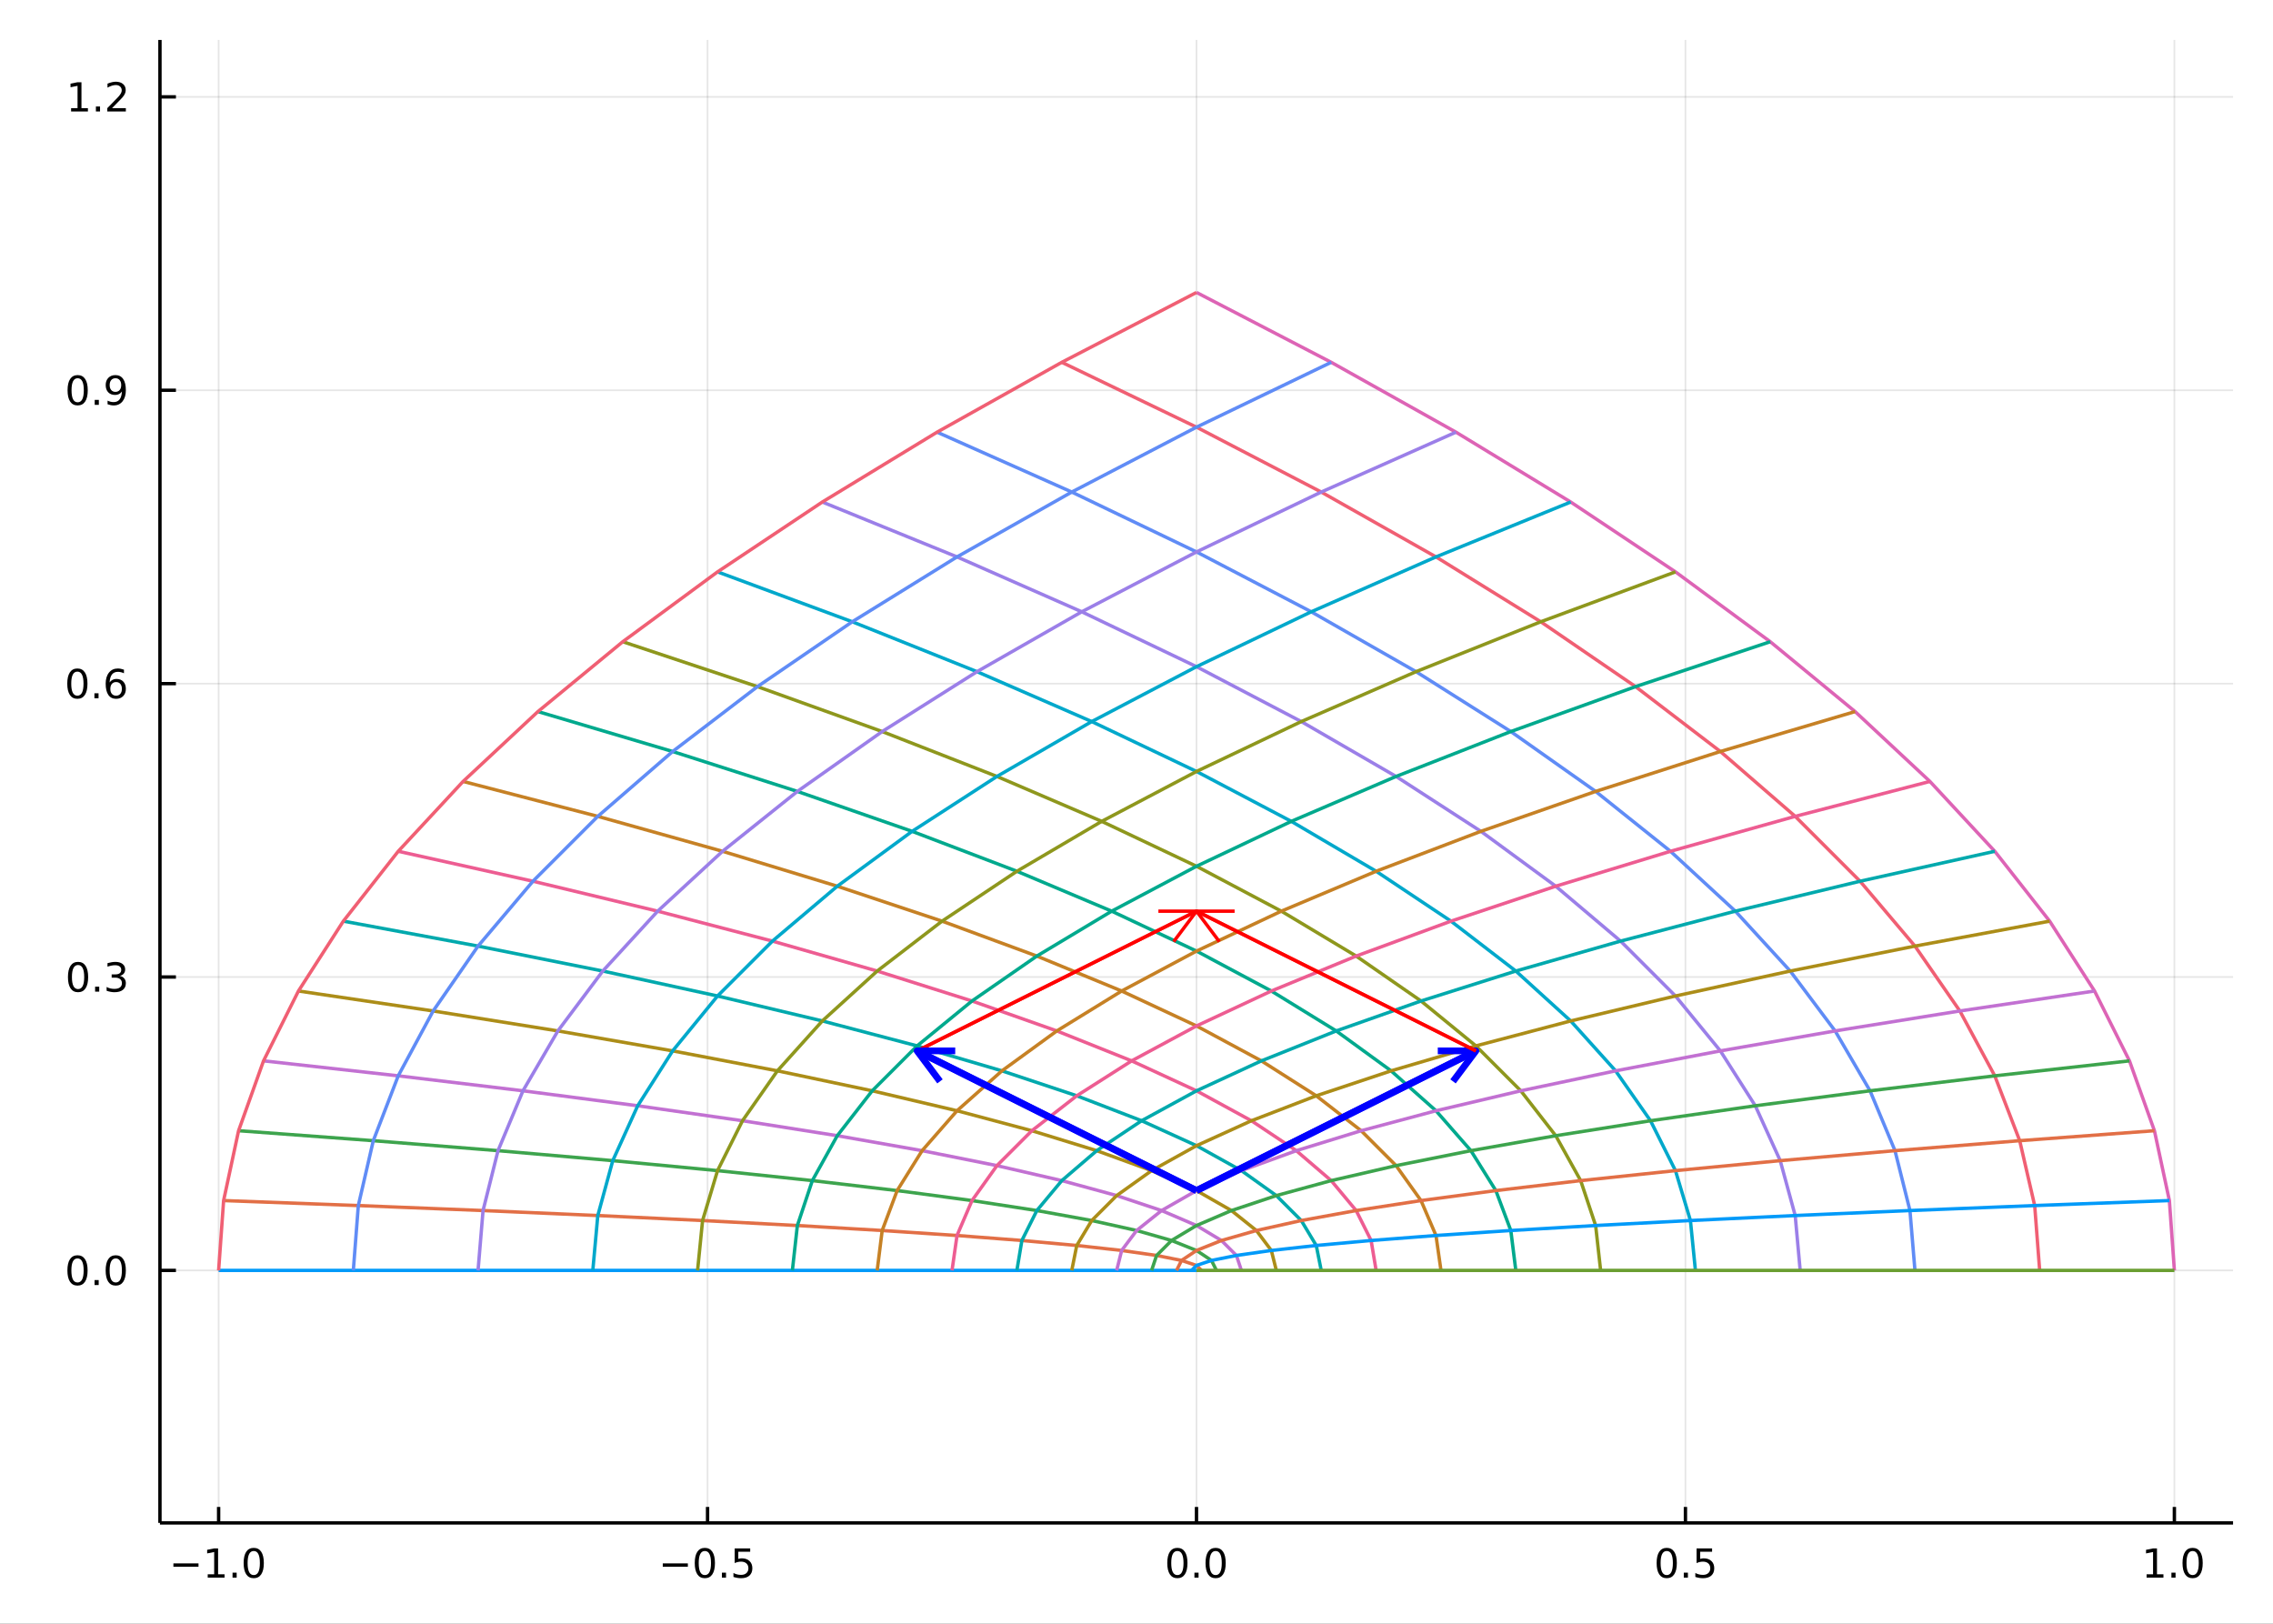 <?xml version="1.0" encoding="utf-8"?>
<svg xmlns="http://www.w3.org/2000/svg" xmlns:xlink="http://www.w3.org/1999/xlink" width="672" height="480" viewBox="0 0 2688 1920">
<rect x="0" y="0" width="2688" height="1920" fill="#333333" stroke="none"/>
<defs>
  <clipPath id="clip380">
    <rect x="0" y="0" width="2688" height="1920"/>
  </clipPath>
</defs>
<path clip-path="url(#clip380)" d="
M0 1920 L2688 1920 L2688 0 L0 0  Z
  " fill="#ffffff" fill-rule="evenodd" fill-opacity="1"/>
<defs>
  <clipPath id="clip381">
    <rect x="537" y="0" width="1883" height="1883"/>
  </clipPath>
</defs>
<path clip-path="url(#clip380)" d="
M189.154 1800.78 L2640.76 1800.78 L2640.76 47.244 L189.154 47.244  Z
  " fill="#ffffff" fill-rule="evenodd" fill-opacity="1"/>
<defs>
  <clipPath id="clip382">
    <rect x="189" y="47" width="2453" height="1755"/>
  </clipPath>
</defs>
<polyline clip-path="url(#clip382)" style="stroke:#000000; stroke-linecap:butt; stroke-linejoin:round; stroke-width:2; stroke-opacity:0.1; fill:none" points="
  258.539,1800.78 258.539,47.244 
  "/>
<polyline clip-path="url(#clip382)" style="stroke:#000000; stroke-linecap:butt; stroke-linejoin:round; stroke-width:2; stroke-opacity:0.1; fill:none" points="
  836.747,1800.78 836.747,47.244 
  "/>
<polyline clip-path="url(#clip382)" style="stroke:#000000; stroke-linecap:butt; stroke-linejoin:round; stroke-width:2; stroke-opacity:0.1; fill:none" points="
  1414.95,1800.78 1414.95,47.244 
  "/>
<polyline clip-path="url(#clip382)" style="stroke:#000000; stroke-linecap:butt; stroke-linejoin:round; stroke-width:2; stroke-opacity:0.1; fill:none" points="
  1993.16,1800.78 1993.16,47.244 
  "/>
<polyline clip-path="url(#clip382)" style="stroke:#000000; stroke-linecap:butt; stroke-linejoin:round; stroke-width:2; stroke-opacity:0.1; fill:none" points="
  2571.37,1800.78 2571.37,47.244 
  "/>
<polyline clip-path="url(#clip380)" style="stroke:#000000; stroke-linecap:butt; stroke-linejoin:round; stroke-width:4; stroke-opacity:1; fill:none" points="
  189.154,1800.78 2640.76,1800.78 
  "/>
<polyline clip-path="url(#clip380)" style="stroke:#000000; stroke-linecap:butt; stroke-linejoin:round; stroke-width:4; stroke-opacity:1; fill:none" points="
  258.539,1800.78 258.539,1781.88 
  "/>
<polyline clip-path="url(#clip380)" style="stroke:#000000; stroke-linecap:butt; stroke-linejoin:round; stroke-width:4; stroke-opacity:1; fill:none" points="
  836.747,1800.78 836.747,1781.88 
  "/>
<polyline clip-path="url(#clip380)" style="stroke:#000000; stroke-linecap:butt; stroke-linejoin:round; stroke-width:4; stroke-opacity:1; fill:none" points="
  1414.95,1800.78 1414.95,1781.88 
  "/>
<polyline clip-path="url(#clip380)" style="stroke:#000000; stroke-linecap:butt; stroke-linejoin:round; stroke-width:4; stroke-opacity:1; fill:none" points="
  1993.16,1800.78 1993.16,1781.88 
  "/>
<polyline clip-path="url(#clip380)" style="stroke:#000000; stroke-linecap:butt; stroke-linejoin:round; stroke-width:4; stroke-opacity:1; fill:none" points="
  2571.37,1800.78 2571.37,1781.88 
  "/>
<path clip-path="url(#clip380)" d="M205.067 1848.65 L234.743 1848.65 L234.743 1852.59 L205.067 1852.59 L205.067 1848.65 Z" fill="#000000" fill-rule="evenodd" fill-opacity="1" /><path clip-path="url(#clip380)" d="M245.646 1861.55 L253.284 1861.55 L253.284 1835.18 L244.974 1836.85 L244.974 1832.59 L253.238 1830.92 L257.914 1830.92 L257.914 1861.55 L265.553 1861.55 L265.553 1865.48 L245.646 1865.48 L245.646 1861.55 Z" fill="#000000" fill-rule="evenodd" fill-opacity="1" /><path clip-path="url(#clip380)" d="M274.997 1859.6 L279.881 1859.6 L279.881 1865.48 L274.997 1865.48 L274.997 1859.6 Z" fill="#000000" fill-rule="evenodd" fill-opacity="1" /><path clip-path="url(#clip380)" d="M300.067 1834 Q296.455 1834 294.627 1837.57 Q292.821 1841.11 292.821 1848.24 Q292.821 1855.34 294.627 1858.91 Q296.455 1862.45 300.067 1862.45 Q303.701 1862.45 305.506 1858.91 Q307.335 1855.34 307.335 1848.24 Q307.335 1841.11 305.506 1837.57 Q303.701 1834 300.067 1834 M300.067 1830.3 Q305.877 1830.3 308.932 1834.9 Q312.011 1839.49 312.011 1848.24 Q312.011 1856.96 308.932 1861.57 Q305.877 1866.15 300.067 1866.15 Q294.256 1866.15 291.178 1861.57 Q288.122 1856.96 288.122 1848.24 Q288.122 1839.49 291.178 1834.9 Q294.256 1830.3 300.067 1830.3 Z" fill="#000000" fill-rule="evenodd" fill-opacity="1" /><path clip-path="url(#clip380)" d="M783.773 1848.65 L813.448 1848.65 L813.448 1852.59 L783.773 1852.59 L783.773 1848.65 Z" fill="#000000" fill-rule="evenodd" fill-opacity="1" /><path clip-path="url(#clip380)" d="M833.541 1834 Q829.93 1834 828.101 1837.57 Q826.296 1841.11 826.296 1848.24 Q826.296 1855.34 828.101 1858.91 Q829.93 1862.45 833.541 1862.45 Q837.175 1862.45 838.981 1858.91 Q840.809 1855.34 840.809 1848.24 Q840.809 1841.11 838.981 1837.57 Q837.175 1834 833.541 1834 M833.541 1830.3 Q839.351 1830.3 842.407 1834.9 Q845.485 1839.49 845.485 1848.24 Q845.485 1856.96 842.407 1861.57 Q839.351 1866.15 833.541 1866.15 Q827.731 1866.15 824.652 1861.57 Q821.597 1856.96 821.597 1848.24 Q821.597 1839.49 824.652 1834.9 Q827.731 1830.3 833.541 1830.3 Z" fill="#000000" fill-rule="evenodd" fill-opacity="1" /><path clip-path="url(#clip380)" d="M853.703 1859.6 L858.587 1859.6 L858.587 1865.48 L853.703 1865.48 L853.703 1859.6 Z" fill="#000000" fill-rule="evenodd" fill-opacity="1" /><path clip-path="url(#clip380)" d="M868.819 1830.92 L887.175 1830.92 L887.175 1834.86 L873.101 1834.86 L873.101 1843.33 Q874.119 1842.98 875.138 1842.82 Q876.156 1842.64 877.175 1842.64 Q882.962 1842.64 886.342 1845.81 Q889.721 1848.98 889.721 1854.4 Q889.721 1859.97 886.249 1863.08 Q882.777 1866.15 876.457 1866.15 Q874.281 1866.15 872.013 1865.78 Q869.768 1865.41 867.36 1864.67 L867.36 1859.97 Q869.444 1861.11 871.666 1861.66 Q873.888 1862.22 876.365 1862.22 Q880.369 1862.22 882.707 1860.11 Q885.045 1858.01 885.045 1854.4 Q885.045 1850.78 882.707 1848.68 Q880.369 1846.57 876.365 1846.57 Q874.49 1846.57 872.615 1846.99 Q870.763 1847.4 868.819 1848.28 L868.819 1830.92 Z" fill="#000000" fill-rule="evenodd" fill-opacity="1" /><path clip-path="url(#clip380)" d="M1392.34 1834 Q1388.73 1834 1386.9 1837.57 Q1385.09 1841.11 1385.09 1848.24 Q1385.09 1855.34 1386.9 1858.91 Q1388.73 1862.45 1392.34 1862.45 Q1395.97 1862.45 1397.78 1858.91 Q1399.61 1855.34 1399.61 1848.24 Q1399.61 1841.11 1397.78 1837.57 Q1395.97 1834 1392.34 1834 M1392.34 1830.3 Q1398.15 1830.3 1401.21 1834.9 Q1404.28 1839.49 1404.28 1848.24 Q1404.28 1856.96 1401.21 1861.57 Q1398.15 1866.15 1392.34 1866.15 Q1386.53 1866.15 1383.45 1861.57 Q1380.39 1856.96 1380.39 1848.24 Q1380.39 1839.49 1383.45 1834.9 Q1386.53 1830.3 1392.34 1830.3 Z" fill="#000000" fill-rule="evenodd" fill-opacity="1" /><path clip-path="url(#clip380)" d="M1412.5 1859.6 L1417.39 1859.6 L1417.39 1865.48 L1412.5 1865.48 L1412.5 1859.6 Z" fill="#000000" fill-rule="evenodd" fill-opacity="1" /><path clip-path="url(#clip380)" d="M1437.57 1834 Q1433.96 1834 1432.13 1837.57 Q1430.33 1841.11 1430.33 1848.24 Q1430.33 1855.34 1432.13 1858.91 Q1433.96 1862.45 1437.57 1862.45 Q1441.2 1862.45 1443.01 1858.91 Q1444.84 1855.34 1444.84 1848.24 Q1444.84 1841.11 1443.01 1837.57 Q1441.2 1834 1437.57 1834 M1437.57 1830.3 Q1443.38 1830.3 1446.44 1834.9 Q1449.51 1839.49 1449.51 1848.24 Q1449.51 1856.96 1446.44 1861.57 Q1443.38 1866.15 1437.57 1866.15 Q1431.76 1866.15 1428.68 1861.57 Q1425.63 1856.96 1425.63 1848.24 Q1425.63 1839.49 1428.68 1834.9 Q1431.76 1830.3 1437.57 1830.3 Z" fill="#000000" fill-rule="evenodd" fill-opacity="1" /><path clip-path="url(#clip380)" d="M1971.05 1834 Q1967.43 1834 1965.61 1837.57 Q1963.8 1841.11 1963.8 1848.24 Q1963.8 1855.34 1965.61 1858.91 Q1967.43 1862.45 1971.05 1862.45 Q1974.68 1862.45 1976.48 1858.91 Q1978.31 1855.34 1978.31 1848.24 Q1978.31 1841.11 1976.48 1837.57 Q1974.68 1834 1971.05 1834 M1971.05 1830.3 Q1976.86 1830.3 1979.91 1834.9 Q1982.99 1839.49 1982.99 1848.24 Q1982.99 1856.96 1979.91 1861.57 Q1976.86 1866.15 1971.05 1866.15 Q1965.23 1866.15 1962.16 1861.57 Q1959.1 1856.96 1959.1 1848.24 Q1959.1 1839.49 1962.16 1834.9 Q1965.23 1830.3 1971.05 1830.3 Z" fill="#000000" fill-rule="evenodd" fill-opacity="1" /><path clip-path="url(#clip380)" d="M1991.21 1859.6 L1996.09 1859.6 L1996.09 1865.48 L1991.21 1865.48 L1991.21 1859.6 Z" fill="#000000" fill-rule="evenodd" fill-opacity="1" /><path clip-path="url(#clip380)" d="M2006.32 1830.92 L2024.68 1830.92 L2024.68 1834.86 L2010.6 1834.86 L2010.6 1843.33 Q2011.62 1842.98 2012.64 1842.82 Q2013.66 1842.64 2014.68 1842.64 Q2020.47 1842.64 2023.85 1845.81 Q2027.23 1848.98 2027.23 1854.4 Q2027.23 1859.97 2023.75 1863.08 Q2020.28 1866.15 2013.96 1866.15 Q2011.79 1866.15 2009.52 1865.78 Q2007.27 1865.41 2004.86 1864.67 L2004.86 1859.97 Q2006.95 1861.11 2009.17 1861.66 Q2011.39 1862.22 2013.87 1862.22 Q2017.87 1862.22 2020.21 1860.11 Q2022.55 1858.01 2022.55 1854.4 Q2022.55 1850.78 2020.21 1848.68 Q2017.87 1846.57 2013.87 1846.57 Q2011.99 1846.57 2010.12 1846.99 Q2008.27 1847.4 2006.32 1848.28 L2006.32 1830.92 Z" fill="#000000" fill-rule="evenodd" fill-opacity="1" /><path clip-path="url(#clip380)" d="M2538.52 1861.55 L2546.16 1861.55 L2546.16 1835.18 L2537.85 1836.85 L2537.85 1832.59 L2546.12 1830.92 L2550.79 1830.92 L2550.79 1861.55 L2558.43 1861.55 L2558.43 1865.48 L2538.52 1865.48 L2538.52 1861.55 Z" fill="#000000" fill-rule="evenodd" fill-opacity="1" /><path clip-path="url(#clip380)" d="M2567.88 1859.6 L2572.76 1859.6 L2572.76 1865.48 L2567.88 1865.48 L2567.88 1859.6 Z" fill="#000000" fill-rule="evenodd" fill-opacity="1" /><path clip-path="url(#clip380)" d="M2592.94 1834 Q2589.33 1834 2587.51 1837.57 Q2585.7 1841.11 2585.7 1848.24 Q2585.7 1855.34 2587.51 1858.91 Q2589.33 1862.45 2592.94 1862.45 Q2596.58 1862.45 2598.38 1858.91 Q2600.21 1855.34 2600.21 1848.24 Q2600.21 1841.11 2598.38 1837.57 Q2596.58 1834 2592.94 1834 M2592.94 1830.3 Q2598.76 1830.3 2601.81 1834.9 Q2604.89 1839.49 2604.89 1848.24 Q2604.89 1856.96 2601.81 1861.57 Q2598.76 1866.15 2592.94 1866.15 Q2587.13 1866.15 2584.06 1861.57 Q2581 1856.96 2581 1848.24 Q2581 1839.49 2584.06 1834.9 Q2587.13 1830.3 2592.94 1830.3 Z" fill="#000000" fill-rule="evenodd" fill-opacity="1" /><polyline clip-path="url(#clip382)" style="stroke:#000000; stroke-linecap:butt; stroke-linejoin:round; stroke-width:2; stroke-opacity:0.1; fill:none" points="
  189.154,1502.22 2640.76,1502.22 
  "/>
<polyline clip-path="url(#clip382)" style="stroke:#000000; stroke-linecap:butt; stroke-linejoin:round; stroke-width:2; stroke-opacity:0.1; fill:none" points="
  189.154,1155.29 2640.76,1155.29 
  "/>
<polyline clip-path="url(#clip382)" style="stroke:#000000; stroke-linecap:butt; stroke-linejoin:round; stroke-width:2; stroke-opacity:0.1; fill:none" points="
  189.154,808.37 2640.76,808.37 
  "/>
<polyline clip-path="url(#clip382)" style="stroke:#000000; stroke-linecap:butt; stroke-linejoin:round; stroke-width:2; stroke-opacity:0.1; fill:none" points="
  189.154,461.445 2640.76,461.445 
  "/>
<polyline clip-path="url(#clip382)" style="stroke:#000000; stroke-linecap:butt; stroke-linejoin:round; stroke-width:2; stroke-opacity:0.1; fill:none" points="
  189.154,114.521 2640.76,114.521 
  "/>
<polyline clip-path="url(#clip380)" style="stroke:#000000; stroke-linecap:butt; stroke-linejoin:round; stroke-width:4; stroke-opacity:1; fill:none" points="
  189.154,1800.78 189.154,47.244 
  "/>
<polyline clip-path="url(#clip380)" style="stroke:#000000; stroke-linecap:butt; stroke-linejoin:round; stroke-width:4; stroke-opacity:1; fill:none" points="
  189.154,1502.22 208.052,1502.22 
  "/>
<polyline clip-path="url(#clip380)" style="stroke:#000000; stroke-linecap:butt; stroke-linejoin:round; stroke-width:4; stroke-opacity:1; fill:none" points="
  189.154,1155.29 208.052,1155.29 
  "/>
<polyline clip-path="url(#clip380)" style="stroke:#000000; stroke-linecap:butt; stroke-linejoin:round; stroke-width:4; stroke-opacity:1; fill:none" points="
  189.154,808.37 208.052,808.37 
  "/>
<polyline clip-path="url(#clip380)" style="stroke:#000000; stroke-linecap:butt; stroke-linejoin:round; stroke-width:4; stroke-opacity:1; fill:none" points="
  189.154,461.445 208.052,461.445 
  "/>
<polyline clip-path="url(#clip380)" style="stroke:#000000; stroke-linecap:butt; stroke-linejoin:round; stroke-width:4; stroke-opacity:1; fill:none" points="
  189.154,114.521 208.052,114.521 
  "/>
<path clip-path="url(#clip380)" d="M91.658 1488.02 Q88.047 1488.02 86.219 1491.58 Q84.413 1495.12 84.413 1502.25 Q84.413 1509.36 86.219 1512.93 Q88.047 1516.47 91.658 1516.47 Q95.293 1516.47 97.098 1512.93 Q98.927 1509.36 98.927 1502.25 Q98.927 1495.12 97.098 1491.58 Q95.293 1488.02 91.658 1488.02 M91.658 1484.31 Q97.469 1484.31 100.524 1488.92 Q103.603 1493.5 103.603 1502.25 Q103.603 1510.98 100.524 1515.59 Q97.469 1520.17 91.658 1520.17 Q85.848 1520.17 82.769 1515.59 Q79.714 1510.98 79.714 1502.25 Q79.714 1493.5 82.769 1488.92 Q85.848 1484.31 91.658 1484.31 Z" fill="#000000" fill-rule="evenodd" fill-opacity="1" /><path clip-path="url(#clip380)" d="M111.82 1513.62 L116.705 1513.62 L116.705 1519.5 L111.82 1519.5 L111.82 1513.62 Z" fill="#000000" fill-rule="evenodd" fill-opacity="1" /><path clip-path="url(#clip380)" d="M136.89 1488.02 Q133.279 1488.02 131.45 1491.58 Q129.644 1495.12 129.644 1502.25 Q129.644 1509.36 131.45 1512.93 Q133.279 1516.47 136.89 1516.47 Q140.524 1516.47 142.329 1512.93 Q144.158 1509.36 144.158 1502.25 Q144.158 1495.12 142.329 1491.58 Q140.524 1488.02 136.89 1488.02 M136.89 1484.31 Q142.7 1484.31 145.755 1488.92 Q148.834 1493.5 148.834 1502.25 Q148.834 1510.98 145.755 1515.59 Q142.7 1520.17 136.89 1520.17 Q131.079 1520.17 128.001 1515.59 Q124.945 1510.98 124.945 1502.25 Q124.945 1493.5 128.001 1488.92 Q131.079 1484.31 136.89 1484.31 Z" fill="#000000" fill-rule="evenodd" fill-opacity="1" /><path clip-path="url(#clip380)" d="M92.306 1141.09 Q88.695 1141.09 86.867 1144.66 Q85.061 1148.2 85.061 1155.33 Q85.061 1162.44 86.867 1166 Q88.695 1169.54 92.306 1169.54 Q95.941 1169.54 97.746 1166 Q99.575 1162.44 99.575 1155.33 Q99.575 1148.2 97.746 1144.66 Q95.941 1141.09 92.306 1141.09 M92.306 1137.39 Q98.117 1137.39 101.172 1142 Q104.251 1146.58 104.251 1155.33 Q104.251 1164.06 101.172 1168.66 Q98.117 1173.25 92.306 1173.25 Q86.496 1173.25 83.418 1168.66 Q80.362 1164.06 80.362 1155.33 Q80.362 1146.58 83.418 1142 Q86.496 1137.39 92.306 1137.39 Z" fill="#000000" fill-rule="evenodd" fill-opacity="1" /><path clip-path="url(#clip380)" d="M112.468 1166.7 L117.353 1166.7 L117.353 1172.57 L112.468 1172.57 L112.468 1166.7 Z" fill="#000000" fill-rule="evenodd" fill-opacity="1" /><path clip-path="url(#clip380)" d="M141.704 1153.94 Q145.061 1154.66 146.936 1156.93 Q148.834 1159.2 148.834 1162.53 Q148.834 1167.64 145.316 1170.45 Q141.797 1173.25 135.316 1173.25 Q133.14 1173.25 130.825 1172.81 Q128.533 1172.39 126.079 1171.53 L126.079 1167.02 Q128.024 1168.15 130.339 1168.73 Q132.654 1169.31 135.177 1169.31 Q139.575 1169.31 141.866 1167.57 Q144.181 1165.84 144.181 1162.53 Q144.181 1159.47 142.028 1157.76 Q139.899 1156.02 136.079 1156.02 L132.052 1156.02 L132.052 1152.18 L136.265 1152.18 Q139.714 1152.18 141.542 1150.82 Q143.371 1149.43 143.371 1146.83 Q143.371 1144.17 141.473 1142.76 Q139.598 1141.33 136.079 1141.33 Q134.158 1141.33 131.959 1141.74 Q129.76 1142.16 127.121 1143.04 L127.121 1138.87 Q129.783 1138.13 132.098 1137.76 Q134.436 1137.39 136.496 1137.39 Q141.82 1137.39 144.922 1139.82 Q148.024 1142.23 148.024 1146.35 Q148.024 1149.22 146.38 1151.21 Q144.737 1153.18 141.704 1153.94 Z" fill="#000000" fill-rule="evenodd" fill-opacity="1" /><path clip-path="url(#clip380)" d="M91.496 794.169 Q87.885 794.169 86.057 797.734 Q84.251 801.275 84.251 808.405 Q84.251 815.511 86.057 819.076 Q87.885 822.618 91.496 822.618 Q95.131 822.618 96.936 819.076 Q98.765 815.511 98.765 808.405 Q98.765 801.275 96.936 797.734 Q95.131 794.169 91.496 794.169 M91.496 790.465 Q97.306 790.465 100.362 795.072 Q103.441 799.655 103.441 808.405 Q103.441 817.132 100.362 821.738 Q97.306 826.321 91.496 826.321 Q85.686 826.321 82.608 821.738 Q79.552 817.132 79.552 808.405 Q79.552 799.655 82.608 795.072 Q85.686 790.465 91.496 790.465 Z" fill="#000000" fill-rule="evenodd" fill-opacity="1" /><path clip-path="url(#clip380)" d="M111.658 819.771 L116.543 819.771 L116.543 825.65 L111.658 825.65 L111.658 819.771 Z" fill="#000000" fill-rule="evenodd" fill-opacity="1" /><path clip-path="url(#clip380)" d="M137.306 806.507 Q134.158 806.507 132.306 808.659 Q130.478 810.812 130.478 814.562 Q130.478 818.289 132.306 820.465 Q134.158 822.618 137.306 822.618 Q140.454 822.618 142.283 820.465 Q144.135 818.289 144.135 814.562 Q144.135 810.812 142.283 808.659 Q140.454 806.507 137.306 806.507 M146.589 791.854 L146.589 796.113 Q144.829 795.28 143.024 794.84 Q141.241 794.4 139.482 794.4 Q134.853 794.4 132.399 797.525 Q129.968 800.65 129.621 806.97 Q130.987 804.956 133.047 803.891 Q135.107 802.803 137.584 802.803 Q142.792 802.803 145.802 805.974 Q148.834 809.122 148.834 814.562 Q148.834 819.886 145.686 823.104 Q142.538 826.321 137.306 826.321 Q131.311 826.321 128.14 821.738 Q124.968 817.132 124.968 808.405 Q124.968 800.21 128.857 795.349 Q132.746 790.465 139.297 790.465 Q141.056 790.465 142.839 790.812 Q144.644 791.16 146.589 791.854 Z" fill="#000000" fill-rule="evenodd" fill-opacity="1" /><path clip-path="url(#clip380)" d="M91.844 447.244 Q88.233 447.244 86.404 450.809 Q84.598 454.35 84.598 461.48 Q84.598 468.586 86.404 472.151 Q88.233 475.693 91.844 475.693 Q95.478 475.693 97.283 472.151 Q99.112 468.586 99.112 461.48 Q99.112 454.35 97.283 450.809 Q95.478 447.244 91.844 447.244 M91.844 443.54 Q97.654 443.54 100.709 448.147 Q103.788 452.73 103.788 461.48 Q103.788 470.207 100.709 474.813 Q97.654 479.397 91.844 479.397 Q86.033 479.397 82.955 474.813 Q79.899 470.207 79.899 461.48 Q79.899 452.73 82.955 448.147 Q86.033 443.54 91.844 443.54 Z" fill="#000000" fill-rule="evenodd" fill-opacity="1" /><path clip-path="url(#clip380)" d="M112.005 472.846 L116.89 472.846 L116.89 478.725 L112.005 478.725 L112.005 472.846 Z" fill="#000000" fill-rule="evenodd" fill-opacity="1" /><path clip-path="url(#clip380)" d="M127.214 478.008 L127.214 473.748 Q128.973 474.582 130.779 475.022 Q132.584 475.461 134.32 475.461 Q138.95 475.461 141.38 472.36 Q143.834 469.235 144.181 462.892 Q142.839 464.883 140.778 465.948 Q138.718 467.012 136.218 467.012 Q131.033 467.012 128.001 463.887 Q124.992 460.739 124.992 455.3 Q124.992 449.975 128.14 446.758 Q131.288 443.54 136.519 443.54 Q142.515 443.54 145.663 448.147 Q148.834 452.73 148.834 461.48 Q148.834 469.651 144.945 474.536 Q141.079 479.397 134.529 479.397 Q132.769 479.397 130.964 479.049 Q129.158 478.702 127.214 478.008 M136.519 463.355 Q139.667 463.355 141.496 461.202 Q143.348 459.049 143.348 455.3 Q143.348 451.573 141.496 449.42 Q139.667 447.244 136.519 447.244 Q133.371 447.244 131.519 449.42 Q129.691 451.573 129.691 455.3 Q129.691 459.049 131.519 461.202 Q133.371 463.355 136.519 463.355 Z" fill="#000000" fill-rule="evenodd" fill-opacity="1" /><path clip-path="url(#clip380)" d="M84.066 127.865 L91.705 127.865 L91.705 101.5 L83.394 103.166 L83.394 98.907 L91.658 97.24 L96.334 97.24 L96.334 127.865 L103.973 127.865 L103.973 131.801 L84.066 131.801 L84.066 127.865 Z" fill="#000000" fill-rule="evenodd" fill-opacity="1" /><path clip-path="url(#clip380)" d="M113.418 125.921 L118.302 125.921 L118.302 131.801 L113.418 131.801 L113.418 125.921 Z" fill="#000000" fill-rule="evenodd" fill-opacity="1" /><path clip-path="url(#clip380)" d="M132.515 127.865 L148.834 127.865 L148.834 131.801 L126.89 131.801 L126.89 127.865 Q129.552 125.111 134.135 120.481 Q138.741 115.828 139.922 114.486 Q142.167 111.963 143.047 110.227 Q143.95 108.467 143.95 106.777 Q143.95 104.023 142.005 102.287 Q140.084 100.551 136.982 100.551 Q134.783 100.551 132.329 101.315 Q129.899 102.078 127.121 103.629 L127.121 98.907 Q129.945 97.773 132.399 97.194 Q134.853 96.615 136.89 96.615 Q142.26 96.615 145.454 99.301 Q148.649 101.986 148.649 106.477 Q148.649 108.606 147.839 110.527 Q147.052 112.426 144.945 115.018 Q144.366 115.689 141.265 118.907 Q138.163 122.101 132.515 127.865 Z" fill="#000000" fill-rule="evenodd" fill-opacity="1" /><polyline clip-path="url(#clip382)" style="stroke:#009af9; stroke-linecap:butt; stroke-linejoin:round; stroke-width:4; stroke-opacity:1; fill:none" points="
  1414.95,1502.22 1409.05,1502.22 1391.35,1502.22 1361.85,1502.22 1320.55,1502.22 1267.45,1502.22 1202.55,1502.22 1125.85,1502.22 1037.35,1502.22 937.048,1502.22 
  824.947,1502.22 701.045,1502.22 565.343,1502.22 417.841,1502.22 258.539,1502.22 
  "/>
<polyline clip-path="url(#clip382)" style="stroke:#e26f46; stroke-linecap:butt; stroke-linejoin:round; stroke-width:4; stroke-opacity:1; fill:none" points="
  1420.86,1502.22 1414.95,1496.32 1397.25,1490.42 1367.75,1484.52 1326.45,1478.62 1273.35,1472.72 1208.45,1466.82 1131.75,1460.92 1043.25,1455.02 942.948,1449.12 
  830.847,1443.22 706.945,1437.32 571.243,1431.42 423.741,1425.52 264.439,1419.62 
  "/>
<polyline clip-path="url(#clip382)" style="stroke:#3da44d; stroke-linecap:butt; stroke-linejoin:round; stroke-width:4; stroke-opacity:1; fill:none" points="
  1438.56,1502.22 1432.66,1490.42 1414.95,1478.62 1385.45,1466.82 1344.15,1455.02 1291.05,1443.22 1226.15,1431.42 1149.45,1419.62 1060.95,1407.82 960.649,1396.02 
  848.547,1384.22 724.645,1372.42 588.944,1360.62 441.441,1348.82 282.139,1337.02 
  "/>
<polyline clip-path="url(#clip382)" style="stroke:#c271d2; stroke-linecap:butt; stroke-linejoin:round; stroke-width:4; stroke-opacity:1; fill:none" points="
  1468.06,1502.22 1462.16,1484.52 1444.46,1466.82 1414.95,1449.12 1373.65,1431.42 1320.55,1413.72 1255.65,1396.02 1178.95,1378.32 1090.45,1360.62 990.149,1342.92 
  878.048,1325.22 754.146,1307.52 618.444,1289.82 470.942,1272.12 311.64,1254.42 
  "/>
<polyline clip-path="url(#clip382)" style="stroke:#ac8d18; stroke-linecap:butt; stroke-linejoin:round; stroke-width:4; stroke-opacity:1; fill:none" points="
  1509.36,1502.22 1503.46,1478.62 1485.76,1455.02 1456.26,1431.42 1414.95,1407.82 1361.85,1384.22 1296.95,1360.62 1220.25,1337.02 1131.75,1313.42 1031.45,1289.82 
  919.348,1266.22 795.446,1242.62 659.745,1219.02 512.242,1195.42 352.94,1171.82 
  "/>
<polyline clip-path="url(#clip382)" style="stroke:#00a9ad; stroke-linecap:butt; stroke-linejoin:round; stroke-width:4; stroke-opacity:1; fill:none" points="
  1562.46,1502.22 1556.56,1472.72 1538.86,1443.22 1509.36,1413.72 1468.06,1384.22 1414.95,1354.72 1350.05,1325.22 1273.35,1295.72 1184.85,1266.22 1084.55,1236.72 
  972.449,1207.22 848.547,1177.72 712.845,1148.21 565.343,1118.71 406.041,1089.21 
  "/>
<polyline clip-path="url(#clip382)" style="stroke:#ed5d92; stroke-linecap:butt; stroke-linejoin:round; stroke-width:4; stroke-opacity:1; fill:none" points="
  1627.36,1502.22 1621.46,1466.82 1603.76,1431.42 1574.26,1396.02 1532.96,1360.62 1479.86,1325.22 1414.95,1289.82 1338.25,1254.42 1249.75,1219.02 1149.45,1183.62 
  1037.35,1148.21 913.448,1112.81 777.746,1077.41 630.244,1042.01 470.942,1006.61 
  "/>
<polyline clip-path="url(#clip382)" style="stroke:#c68125; stroke-linecap:butt; stroke-linejoin:round; stroke-width:4; stroke-opacity:1; fill:none" points="
  1704.06,1502.22 1698.16,1460.92 1680.46,1419.62 1650.96,1378.32 1609.66,1337.02 1556.56,1295.72 1491.66,1254.42 1414.95,1213.12 1326.45,1171.82 1226.15,1130.51 
  1114.05,1089.21 990.149,1047.91 854.447,1006.61 706.945,965.312 547.643,924.012 
  "/>
<polyline clip-path="url(#clip382)" style="stroke:#00a98d; stroke-linecap:butt; stroke-linejoin:round; stroke-width:4; stroke-opacity:1; fill:none" points="
  1792.56,1502.22 1786.66,1455.02 1768.96,1407.82 1739.46,1360.62 1698.16,1313.42 1645.06,1266.22 1580.16,1219.02 1503.46,1171.82 1414.95,1124.61 1314.65,1077.41 
  1202.55,1030.21 1078.65,983.013 942.948,935.812 795.446,888.611 636.144,841.411 
  "/>
<polyline clip-path="url(#clip382)" style="stroke:#8e971d; stroke-linecap:butt; stroke-linejoin:round; stroke-width:4; stroke-opacity:1; fill:none" points="
  1892.86,1502.22 1886.96,1449.12 1869.26,1396.02 1839.76,1342.92 1798.46,1289.82 1745.36,1236.72 1680.46,1183.62 1603.76,1130.51 1515.26,1077.41 1414.95,1024.31 
  1302.85,971.212 1178.95,918.112 1043.25,865.011 895.748,811.91 736.446,758.809 
  "/>
<polyline clip-path="url(#clip382)" style="stroke:#00a8cb; stroke-linecap:butt; stroke-linejoin:round; stroke-width:4; stroke-opacity:1; fill:none" points="
  2004.96,1502.22 1999.06,1443.22 1981.36,1384.22 1951.86,1325.22 1910.56,1266.22 1857.46,1207.22 1792.56,1148.21 1715.86,1089.21 1627.36,1030.21 1527.06,971.212 
  1414.95,912.212 1291.05,853.211 1155.35,794.21 1007.85,735.209 848.547,676.208 
  "/>
<polyline clip-path="url(#clip382)" style="stroke:#9b7fe8; stroke-linecap:butt; stroke-linejoin:round; stroke-width:4; stroke-opacity:1; fill:none" points="
  2128.86,1502.22 2122.96,1437.32 2105.26,1372.42 2075.76,1307.52 2034.46,1242.62 1981.36,1177.72 1916.46,1112.81 1839.76,1047.91 1751.26,983.013 1650.96,918.112 
  1538.86,853.211 1414.95,788.31 1279.25,723.409 1131.75,658.508 972.449,593.607 
  "/>
<polyline clip-path="url(#clip382)" style="stroke:#608cf6; stroke-linecap:butt; stroke-linejoin:round; stroke-width:4; stroke-opacity:1; fill:none" points="
  2264.57,1502.22 2258.67,1431.42 2240.97,1360.62 2211.47,1289.82 2170.17,1219.02 2117.06,1148.21 2052.16,1077.41 1975.46,1006.61 1886.96,935.812 1786.66,865.011 
  1674.56,794.21 1550.66,723.409 1414.95,652.608 1267.45,581.807 1108.15,511.006 
  "/>
<polyline clip-path="url(#clip382)" style="stroke:#f05f73; stroke-linecap:butt; stroke-linejoin:round; stroke-width:4; stroke-opacity:1; fill:none" points="
  2412.07,1502.22 2406.17,1425.52 2388.47,1348.82 2358.97,1272.12 2317.67,1195.42 2264.57,1118.71 2199.67,1042.01 2122.96,965.312 2034.46,888.611 1934.16,811.91 
  1822.06,735.209 1698.16,658.508 1562.46,581.807 1414.95,505.106 1255.65,428.405 
  "/>
<polyline clip-path="url(#clip382)" style="stroke:#dd64b5; stroke-linecap:butt; stroke-linejoin:round; stroke-width:4; stroke-opacity:1; fill:none" points="
  2571.37,1502.22 2565.47,1419.62 2547.77,1337.02 2518.27,1254.42 2476.97,1171.82 2423.87,1089.21 2358.97,1006.61 2282.27,924.012 2193.77,841.411 2093.46,758.809 
  1981.36,676.208 1857.46,593.607 1721.76,511.006 1574.26,428.405 1414.95,345.804 
  "/>
<polyline clip-path="url(#clip382)" style="stroke:#6b9e32; stroke-linecap:butt; stroke-linejoin:round; stroke-width:4; stroke-opacity:1; fill:none" points="
  1414.95,1502.22 1420.86,1502.22 1438.56,1502.22 1468.06,1502.22 1509.36,1502.22 1562.46,1502.22 1627.36,1502.22 1704.06,1502.22 1792.56,1502.22 1892.86,1502.22 
  2004.96,1502.22 2128.86,1502.22 2264.57,1502.22 2412.07,1502.22 2571.37,1502.22 
  "/>
<polyline clip-path="url(#clip382)" style="stroke:#009af9; stroke-linecap:butt; stroke-linejoin:round; stroke-width:4; stroke-opacity:1; fill:none" points="
  1409.05,1502.22 1414.95,1496.32 1432.66,1490.42 1462.16,1484.52 1503.46,1478.62 1556.56,1472.72 1621.46,1466.82 1698.16,1460.92 1786.66,1455.02 1886.96,1449.12 
  1999.06,1443.22 2122.96,1437.32 2258.67,1431.42 2406.17,1425.52 2565.47,1419.62 
  "/>
<polyline clip-path="url(#clip382)" style="stroke:#e26f46; stroke-linecap:butt; stroke-linejoin:round; stroke-width:4; stroke-opacity:1; fill:none" points="
  1391.35,1502.22 1397.25,1490.42 1414.95,1478.62 1444.46,1466.82 1485.76,1455.02 1538.86,1443.22 1603.76,1431.42 1680.46,1419.62 1768.96,1407.82 1869.26,1396.02 
  1981.36,1384.22 2105.26,1372.42 2240.97,1360.62 2388.47,1348.82 2547.77,1337.02 
  "/>
<polyline clip-path="url(#clip382)" style="stroke:#3da44d; stroke-linecap:butt; stroke-linejoin:round; stroke-width:4; stroke-opacity:1; fill:none" points="
  1361.85,1502.22 1367.75,1484.52 1385.45,1466.82 1414.95,1449.12 1456.26,1431.42 1509.36,1413.72 1574.26,1396.02 1650.96,1378.32 1739.46,1360.62 1839.76,1342.92 
  1951.86,1325.22 2075.76,1307.52 2211.47,1289.82 2358.97,1272.12 2518.27,1254.42 
  "/>
<polyline clip-path="url(#clip382)" style="stroke:#c271d2; stroke-linecap:butt; stroke-linejoin:round; stroke-width:4; stroke-opacity:1; fill:none" points="
  1320.55,1502.22 1326.45,1478.62 1344.15,1455.02 1373.65,1431.42 1414.95,1407.82 1468.06,1384.22 1532.96,1360.62 1609.66,1337.02 1698.16,1313.42 1798.46,1289.82 
  1910.56,1266.22 2034.46,1242.62 2170.17,1219.02 2317.67,1195.42 2476.97,1171.82 
  "/>
<polyline clip-path="url(#clip382)" style="stroke:#ac8d18; stroke-linecap:butt; stroke-linejoin:round; stroke-width:4; stroke-opacity:1; fill:none" points="
  1267.45,1502.22 1273.35,1472.72 1291.05,1443.22 1320.55,1413.72 1361.85,1384.22 1414.95,1354.72 1479.86,1325.22 1556.56,1295.72 1645.06,1266.22 1745.36,1236.72 
  1857.46,1207.22 1981.36,1177.72 2117.06,1148.21 2264.57,1118.71 2423.87,1089.21 
  "/>
<polyline clip-path="url(#clip382)" style="stroke:#00a9ad; stroke-linecap:butt; stroke-linejoin:round; stroke-width:4; stroke-opacity:1; fill:none" points="
  1202.55,1502.22 1208.45,1466.82 1226.15,1431.42 1255.65,1396.02 1296.95,1360.62 1350.05,1325.22 1414.95,1289.82 1491.66,1254.42 1580.16,1219.02 1680.46,1183.62 
  1792.56,1148.21 1916.46,1112.81 2052.16,1077.41 2199.67,1042.01 2358.97,1006.61 
  "/>
<polyline clip-path="url(#clip382)" style="stroke:#ed5d92; stroke-linecap:butt; stroke-linejoin:round; stroke-width:4; stroke-opacity:1; fill:none" points="
  1125.85,1502.22 1131.75,1460.92 1149.45,1419.62 1178.95,1378.32 1220.25,1337.02 1273.35,1295.72 1338.25,1254.42 1414.95,1213.12 1503.46,1171.82 1603.76,1130.51 
  1715.86,1089.21 1839.76,1047.91 1975.46,1006.61 2122.96,965.312 2282.27,924.012 
  "/>
<polyline clip-path="url(#clip382)" style="stroke:#c68125; stroke-linecap:butt; stroke-linejoin:round; stroke-width:4; stroke-opacity:1; fill:none" points="
  1037.35,1502.22 1043.25,1455.02 1060.95,1407.82 1090.45,1360.62 1131.75,1313.42 1184.85,1266.22 1249.75,1219.02 1326.45,1171.82 1414.95,1124.61 1515.26,1077.41 
  1627.36,1030.21 1751.26,983.013 1886.96,935.812 2034.46,888.611 2193.77,841.411 
  "/>
<polyline clip-path="url(#clip382)" style="stroke:#00a98d; stroke-linecap:butt; stroke-linejoin:round; stroke-width:4; stroke-opacity:1; fill:none" points="
  937.048,1502.22 942.948,1449.12 960.649,1396.02 990.149,1342.92 1031.45,1289.82 1084.55,1236.72 1149.45,1183.62 1226.15,1130.51 1314.65,1077.41 1414.95,1024.31 
  1527.06,971.212 1650.96,918.112 1786.66,865.011 1934.16,811.91 2093.46,758.809 
  "/>
<polyline clip-path="url(#clip382)" style="stroke:#8e971d; stroke-linecap:butt; stroke-linejoin:round; stroke-width:4; stroke-opacity:1; fill:none" points="
  824.947,1502.22 830.847,1443.22 848.547,1384.22 878.048,1325.22 919.348,1266.22 972.449,1207.22 1037.35,1148.21 1114.05,1089.21 1202.55,1030.21 1302.85,971.212 
  1414.95,912.212 1538.86,853.211 1674.56,794.21 1822.06,735.209 1981.36,676.208 
  "/>
<polyline clip-path="url(#clip382)" style="stroke:#00a8cb; stroke-linecap:butt; stroke-linejoin:round; stroke-width:4; stroke-opacity:1; fill:none" points="
  701.045,1502.22 706.945,1437.32 724.645,1372.42 754.146,1307.52 795.446,1242.62 848.547,1177.72 913.448,1112.81 990.149,1047.91 1078.65,983.013 1178.95,918.112 
  1291.05,853.211 1414.95,788.31 1550.66,723.409 1698.16,658.508 1857.46,593.607 
  "/>
<polyline clip-path="url(#clip382)" style="stroke:#9b7fe8; stroke-linecap:butt; stroke-linejoin:round; stroke-width:4; stroke-opacity:1; fill:none" points="
  565.343,1502.22 571.243,1431.42 588.944,1360.62 618.444,1289.82 659.745,1219.02 712.845,1148.21 777.746,1077.41 854.447,1006.61 942.948,935.812 1043.25,865.011 
  1155.35,794.21 1279.25,723.409 1414.95,652.608 1562.46,581.807 1721.76,511.006 
  "/>
<polyline clip-path="url(#clip382)" style="stroke:#608cf6; stroke-linecap:butt; stroke-linejoin:round; stroke-width:4; stroke-opacity:1; fill:none" points="
  417.841,1502.22 423.741,1425.52 441.441,1348.82 470.942,1272.12 512.242,1195.42 565.343,1118.71 630.244,1042.01 706.945,965.312 795.446,888.611 895.748,811.91 
  1007.85,735.209 1131.75,658.508 1267.45,581.807 1414.95,505.106 1574.26,428.405 
  "/>
<polyline clip-path="url(#clip382)" style="stroke:#f05f73; stroke-linecap:butt; stroke-linejoin:round; stroke-width:4; stroke-opacity:1; fill:none" points="
  258.539,1502.22 264.439,1419.62 282.139,1337.02 311.64,1254.42 352.94,1171.82 406.041,1089.21 470.942,1006.61 547.643,924.012 636.144,841.411 736.446,758.809 
  848.547,676.208 972.449,593.607 1108.15,511.006 1255.65,428.405 1414.95,345.804 
  "/>
<polyline clip-path="url(#clip382)" style="stroke:#0000ff; stroke-linecap:butt; stroke-linejoin:round; stroke-width:8; stroke-opacity:1; fill:none" points="
  1414.95,1407.82 1745.36,1242.62 
  "/>
<polyline clip-path="url(#clip382)" style="stroke:#0000ff; stroke-linecap:butt; stroke-linejoin:round; stroke-width:8; stroke-opacity:1; fill:none" points="
  1700.28,1242.62 1745.36,1242.62 1718.31,1278.68 
  "/>
<polyline clip-path="url(#clip382)" style="stroke:#0000ff; stroke-linecap:butt; stroke-linejoin:round; stroke-width:8; stroke-opacity:1; fill:none" points="
  1745.36,1242.62 1414.95,1407.82 
  "/>
<polyline clip-path="url(#clip382)" style="stroke:#ff0000; stroke-linecap:butt; stroke-linejoin:round; stroke-width:4; stroke-opacity:1; fill:none" points="
  1084.55,1242.62 1414.95,1077.41 
  "/>
<polyline clip-path="url(#clip382)" style="stroke:#ff0000; stroke-linecap:butt; stroke-linejoin:round; stroke-width:4; stroke-opacity:1; fill:none" points="
  1369.88,1077.41 1414.95,1077.41 1387.91,1113.48 
  "/>
<polyline clip-path="url(#clip382)" style="stroke:#ff0000; stroke-linecap:butt; stroke-linejoin:round; stroke-width:4; stroke-opacity:1; fill:none" points="
  1414.95,1077.41 1084.55,1242.62 
  "/>
<polyline clip-path="url(#clip382)" style="stroke:#0000ff; stroke-linecap:butt; stroke-linejoin:round; stroke-width:8; stroke-opacity:1; fill:none" points="
  1414.95,1407.82 1084.55,1242.62 
  "/>
<polyline clip-path="url(#clip382)" style="stroke:#0000ff; stroke-linecap:butt; stroke-linejoin:round; stroke-width:8; stroke-opacity:1; fill:none" points="
  1111.6,1278.68 1084.55,1242.62 1129.63,1242.62 
  "/>
<polyline clip-path="url(#clip382)" style="stroke:#0000ff; stroke-linecap:butt; stroke-linejoin:round; stroke-width:8; stroke-opacity:1; fill:none" points="
  1084.55,1242.62 1414.95,1407.82 
  "/>
<polyline clip-path="url(#clip382)" style="stroke:#ff0000; stroke-linecap:butt; stroke-linejoin:round; stroke-width:4; stroke-opacity:1; fill:none" points="
  1745.36,1242.62 1414.95,1077.41 
  "/>
<polyline clip-path="url(#clip382)" style="stroke:#ff0000; stroke-linecap:butt; stroke-linejoin:round; stroke-width:4; stroke-opacity:1; fill:none" points="
  1442,1113.48 1414.95,1077.41 1460.03,1077.41 
  "/>
<polyline clip-path="url(#clip382)" style="stroke:#ff0000; stroke-linecap:butt; stroke-linejoin:round; stroke-width:4; stroke-opacity:1; fill:none" points="
  1414.95,1077.41 1745.36,1242.62 
  "/>
</svg>
